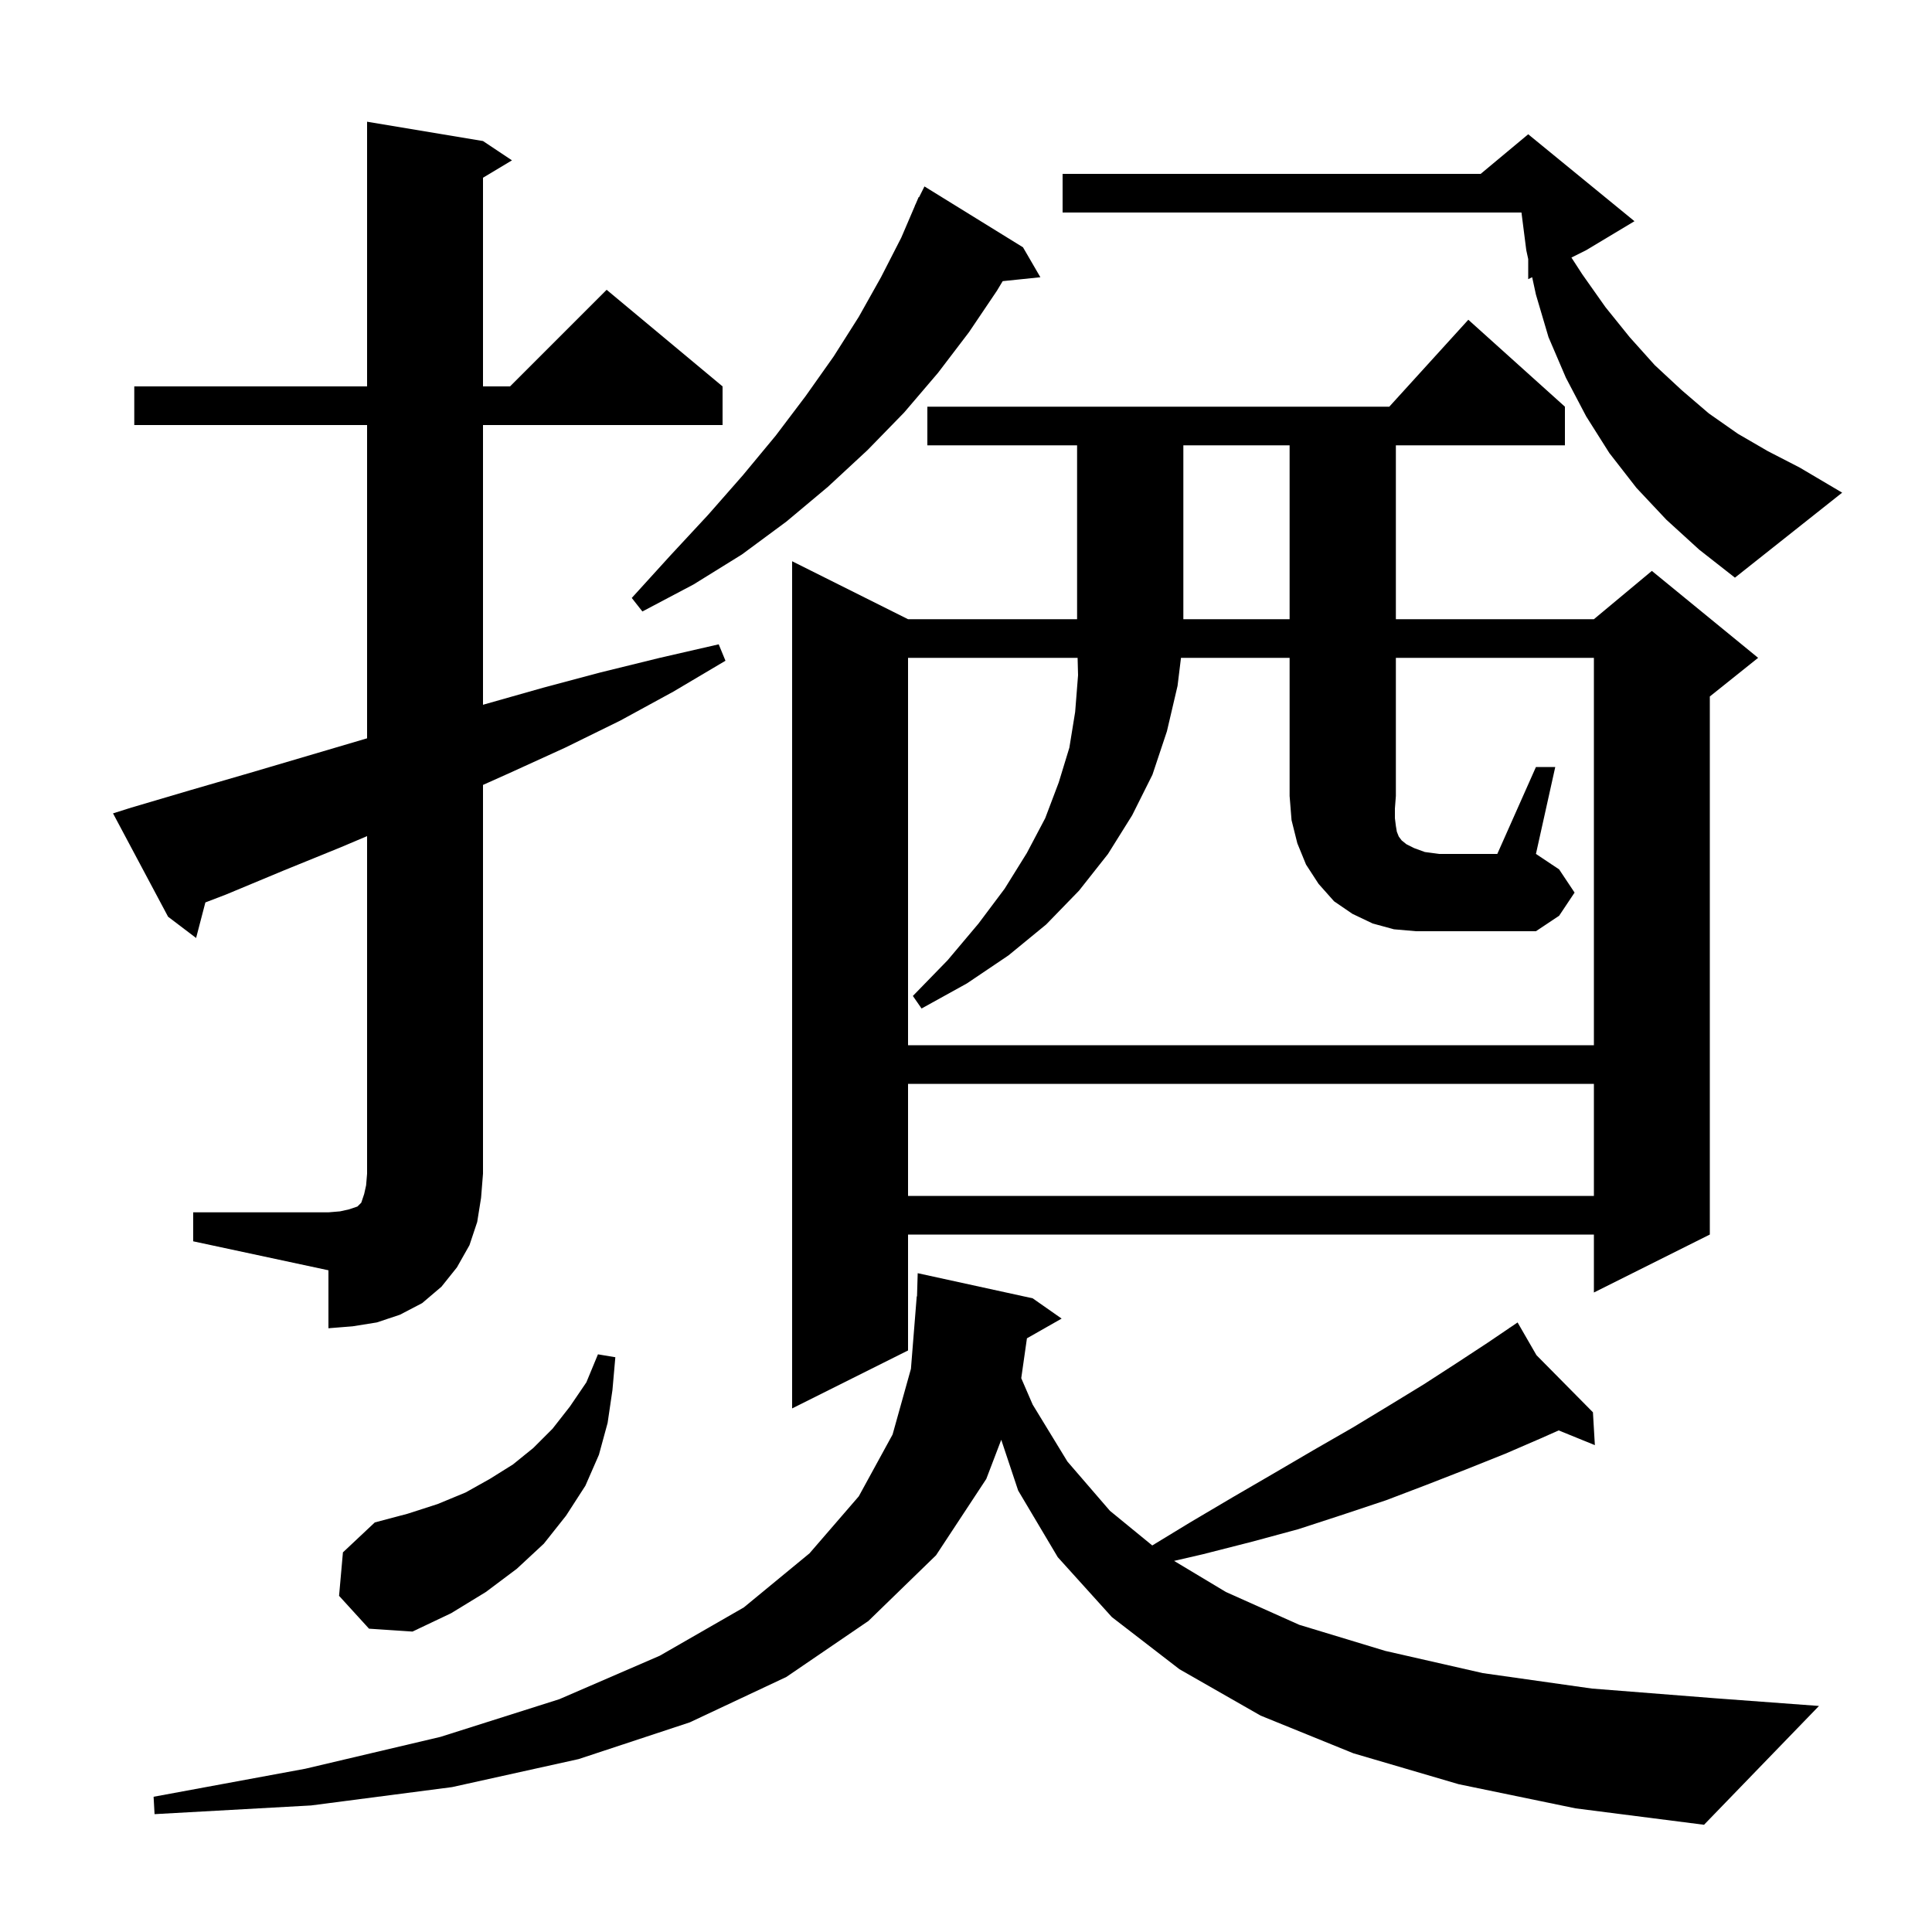 <svg xmlns="http://www.w3.org/2000/svg" xmlns:xlink="http://www.w3.org/1999/xlink" version="1.1" baseProfile="full" viewBox="0 0 200 200" width="200" height="200">
<g fill="black">
<path d="M 151.0 184.7 L 140.1 181.5 L 130.5 177.6 L 122.1 172.8 L 115.1 167.4 L 109.5 161.2 L 105.4 154.3 L 103.649 149.046 L 102.1 153.1 L 96.9 161.0 L 89.9 167.8 L 81.4 173.6 L 71.4 178.3 L 59.9 182.1 L 46.8 185.0 L 32.2 186.9 L 16.0 187.8 L 15.9 186.0 L 31.6 183.1 L 45.6 179.8 L 57.9 175.9 L 68.3 171.4 L 77.0 166.4 L 83.8 160.8 L 88.9 154.9 L 92.4 148.5 L 94.3 141.7 L 94.9 134.2 L 94.929 134.2 L 95.0 131.8 L 106.9 134.4 L 109.9 136.5 L 106.308 138.542 L 105.719 142.67 L 106.9 145.4 L 110.5 151.3 L 114.9 156.4 L 119.282 159.985 L 123.2 157.6 L 127.6 155.0 L 131.9 152.5 L 136.0 150.1 L 140.0 147.8 L 143.8 145.5 L 147.4 143.3 L 150.8 141.1 L 154.0 139.0 L 156.252 137.475 L 156.2 137.4 L 156.265 137.466 L 157.1 136.9 L 159.054 140.287 L 164.9 146.2 L 165.1 149.6 L 161.354 148.076 L 159.5 148.9 L 155.8 150.5 L 151.8 152.1 L 147.7 153.7 L 143.5 155.3 L 139.0 156.8 L 134.4 158.3 L 129.6 159.6 L 124.5 160.9 L 121.539 161.583 L 126.9 164.8 L 134.5 168.2 L 143.4 170.9 L 153.5 173.2 L 164.8 174.8 L 177.5 175.8 L 188.3 176.6 L 176.4 188.9 L 163.1 187.2 Z M 35.1 165.2 L 35.5 160.7 L 38.8 157.6 L 42.2 156.7 L 45.3 155.7 L 48.2 154.5 L 50.7 153.1 L 53.1 151.6 L 55.2 149.9 L 57.2 147.9 L 59.0 145.6 L 60.7 143.1 L 61.9 140.2 L 63.7 140.5 L 63.4 143.9 L 62.9 147.3 L 62.0 150.6 L 60.6 153.8 L 58.6 156.9 L 56.3 159.8 L 53.5 162.4 L 50.3 164.8 L 46.7 167.0 L 42.7 168.9 L 38.2 168.6 Z M 162.0 42.1 L 162.0 46.1 L 144.5 46.1 L 144.5 64.1 L 165.0 64.1 L 171.0 59.1 L 182.0 68.1 L 177.0 72.1 L 177.0 127.8 L 165.0 133.8 L 165.0 127.8 L 94.0 127.8 L 94.0 139.8 L 82.0 145.8 L 82.0 58.1 L 94.0 64.1 L 111.5 64.1 L 111.5 46.1 L 96.0 46.1 L 96.0 42.1 L 143.818 42.1 L 152.0 33.1 Z M 20.0 125.5 L 34.0 125.5 L 35.2 125.4 L 36.1 125.2 L 37.0 124.9 L 37.4 124.5 L 37.7 123.6 L 37.9 122.7 L 38.0 121.5 L 38.0 86.556 L 35.3 87.7 L 29.4 90.1 L 23.4 92.6 L 21.26 93.42 L 20.3 97.1 L 17.4 94.9 L 11.7 84.2 L 13.6 83.6 L 19.7 81.8 L 25.9 80.0 L 38.0 76.43 L 38.0 44.0 L 13.9 44.0 L 13.9 40.0 L 38.0 40.0 L 38.0 12.6 L 50.0 14.6 L 53.0 16.6 L 50.0 18.4 L 50.0 40.0 L 52.8 40.0 L 62.8 30.0 L 74.8 40.0 L 74.8 44.0 L 50.0 44.0 L 50.0 72.959 L 50.2 72.9 L 56.2 71.2 L 62.2 69.6 L 68.3 68.1 L 74.4 66.7 L 75.1 68.4 L 69.7 71.6 L 64.2 74.6 L 58.5 77.4 L 52.8 80.0 L 50.0 81.255 L 50.0 121.5 L 49.8 124.0 L 49.4 126.5 L 48.6 128.9 L 47.3 131.2 L 45.7 133.2 L 43.7 134.9 L 41.4 136.1 L 39.0 136.9 L 36.5 137.3 L 34.0 137.5 L 34.0 131.5 L 20.0 128.5 Z M 94.0 112.2 L 94.0 123.8 L 165.0 123.8 L 165.0 112.2 Z M 159.0 79.4 L 161.0 79.4 L 159.0 88.4 L 161.4 90.0 L 163.0 92.4 L 161.4 94.8 L 159.0 96.4 L 146.6 96.4 L 144.3 96.2 L 142.1 95.6 L 140.0 94.6 L 138.1 93.3 L 136.5 91.5 L 135.2 89.5 L 134.3 87.3 L 133.7 84.9 L 133.5 82.4 L 133.5 68.1 L 122.255 68.1 L 121.9 71.0 L 120.8 75.7 L 119.3 80.2 L 117.2 84.4 L 114.7 88.4 L 111.7 92.2 L 108.3 95.7 L 104.4 98.9 L 100.1 101.8 L 95.4 104.4 L 94.5 103.1 L 98.1 99.4 L 101.3 95.6 L 104.0 92.0 L 106.3 88.3 L 108.2 84.7 L 109.6 81.0 L 110.7 77.4 L 111.3 73.7 L 111.6 69.9 L 111.553 68.1 L 94.0 68.1 L 94.0 108.2 L 165.0 108.2 L 165.0 68.1 L 144.5 68.1 L 144.5 82.4 L 144.4 83.7 L 144.4 84.7 L 144.5 85.5 L 144.6 86.1 L 144.8 86.6 L 145.1 87.0 L 145.6 87.4 L 146.4 87.8 L 147.5 88.2 L 149.0 88.4 L 155.0 88.4 Z M 122.5 46.1 L 122.5 64.1 L 133.5 64.1 L 133.5 46.1 Z M 105.9 25.6 L 107.7 28.7 L 103.798 29.104 L 103.2 30.1 L 100.3 34.4 L 97.1 38.6 L 93.6 42.7 L 89.8 46.6 L 85.7 50.4 L 81.4 54.0 L 76.8 57.4 L 71.8 60.5 L 66.5 63.3 L 65.4 61.9 L 69.4 57.5 L 73.3 53.3 L 76.9 49.2 L 80.3 45.1 L 83.4 41.0 L 86.3 36.9 L 88.9 32.8 L 91.2 28.7 L 93.3 24.6 L 94.712 21.305 L 94.7 21.3 L 94.8 21.1 L 95.1 20.4 L 95.14 20.419 L 95.7 19.3 Z M 172.5 53.8 L 169.4 50.5 L 166.6 46.9 L 164.2 43.1 L 162.1 39.1 L 160.3 34.9 L 159.0 30.5 L 158.608 28.696 L 158.2 28.9 L 158.2 26.82 L 158.0 25.9 L 157.502 22.0 L 110.0 22.0 L 110.0 18.0 L 153.28 18.0 L 158.2 13.9 L 169.2 22.9 L 164.2 25.9 L 162.673 26.663 L 163.8 28.4 L 166.2 31.8 L 168.7 34.9 L 171.3 37.8 L 174.1 40.4 L 176.9 42.8 L 179.9 44.9 L 183.0 46.7 L 186.3 48.4 L 190.7 51.0 L 179.6 59.8 L 175.9 56.9 Z " />
</g>
</svg>

